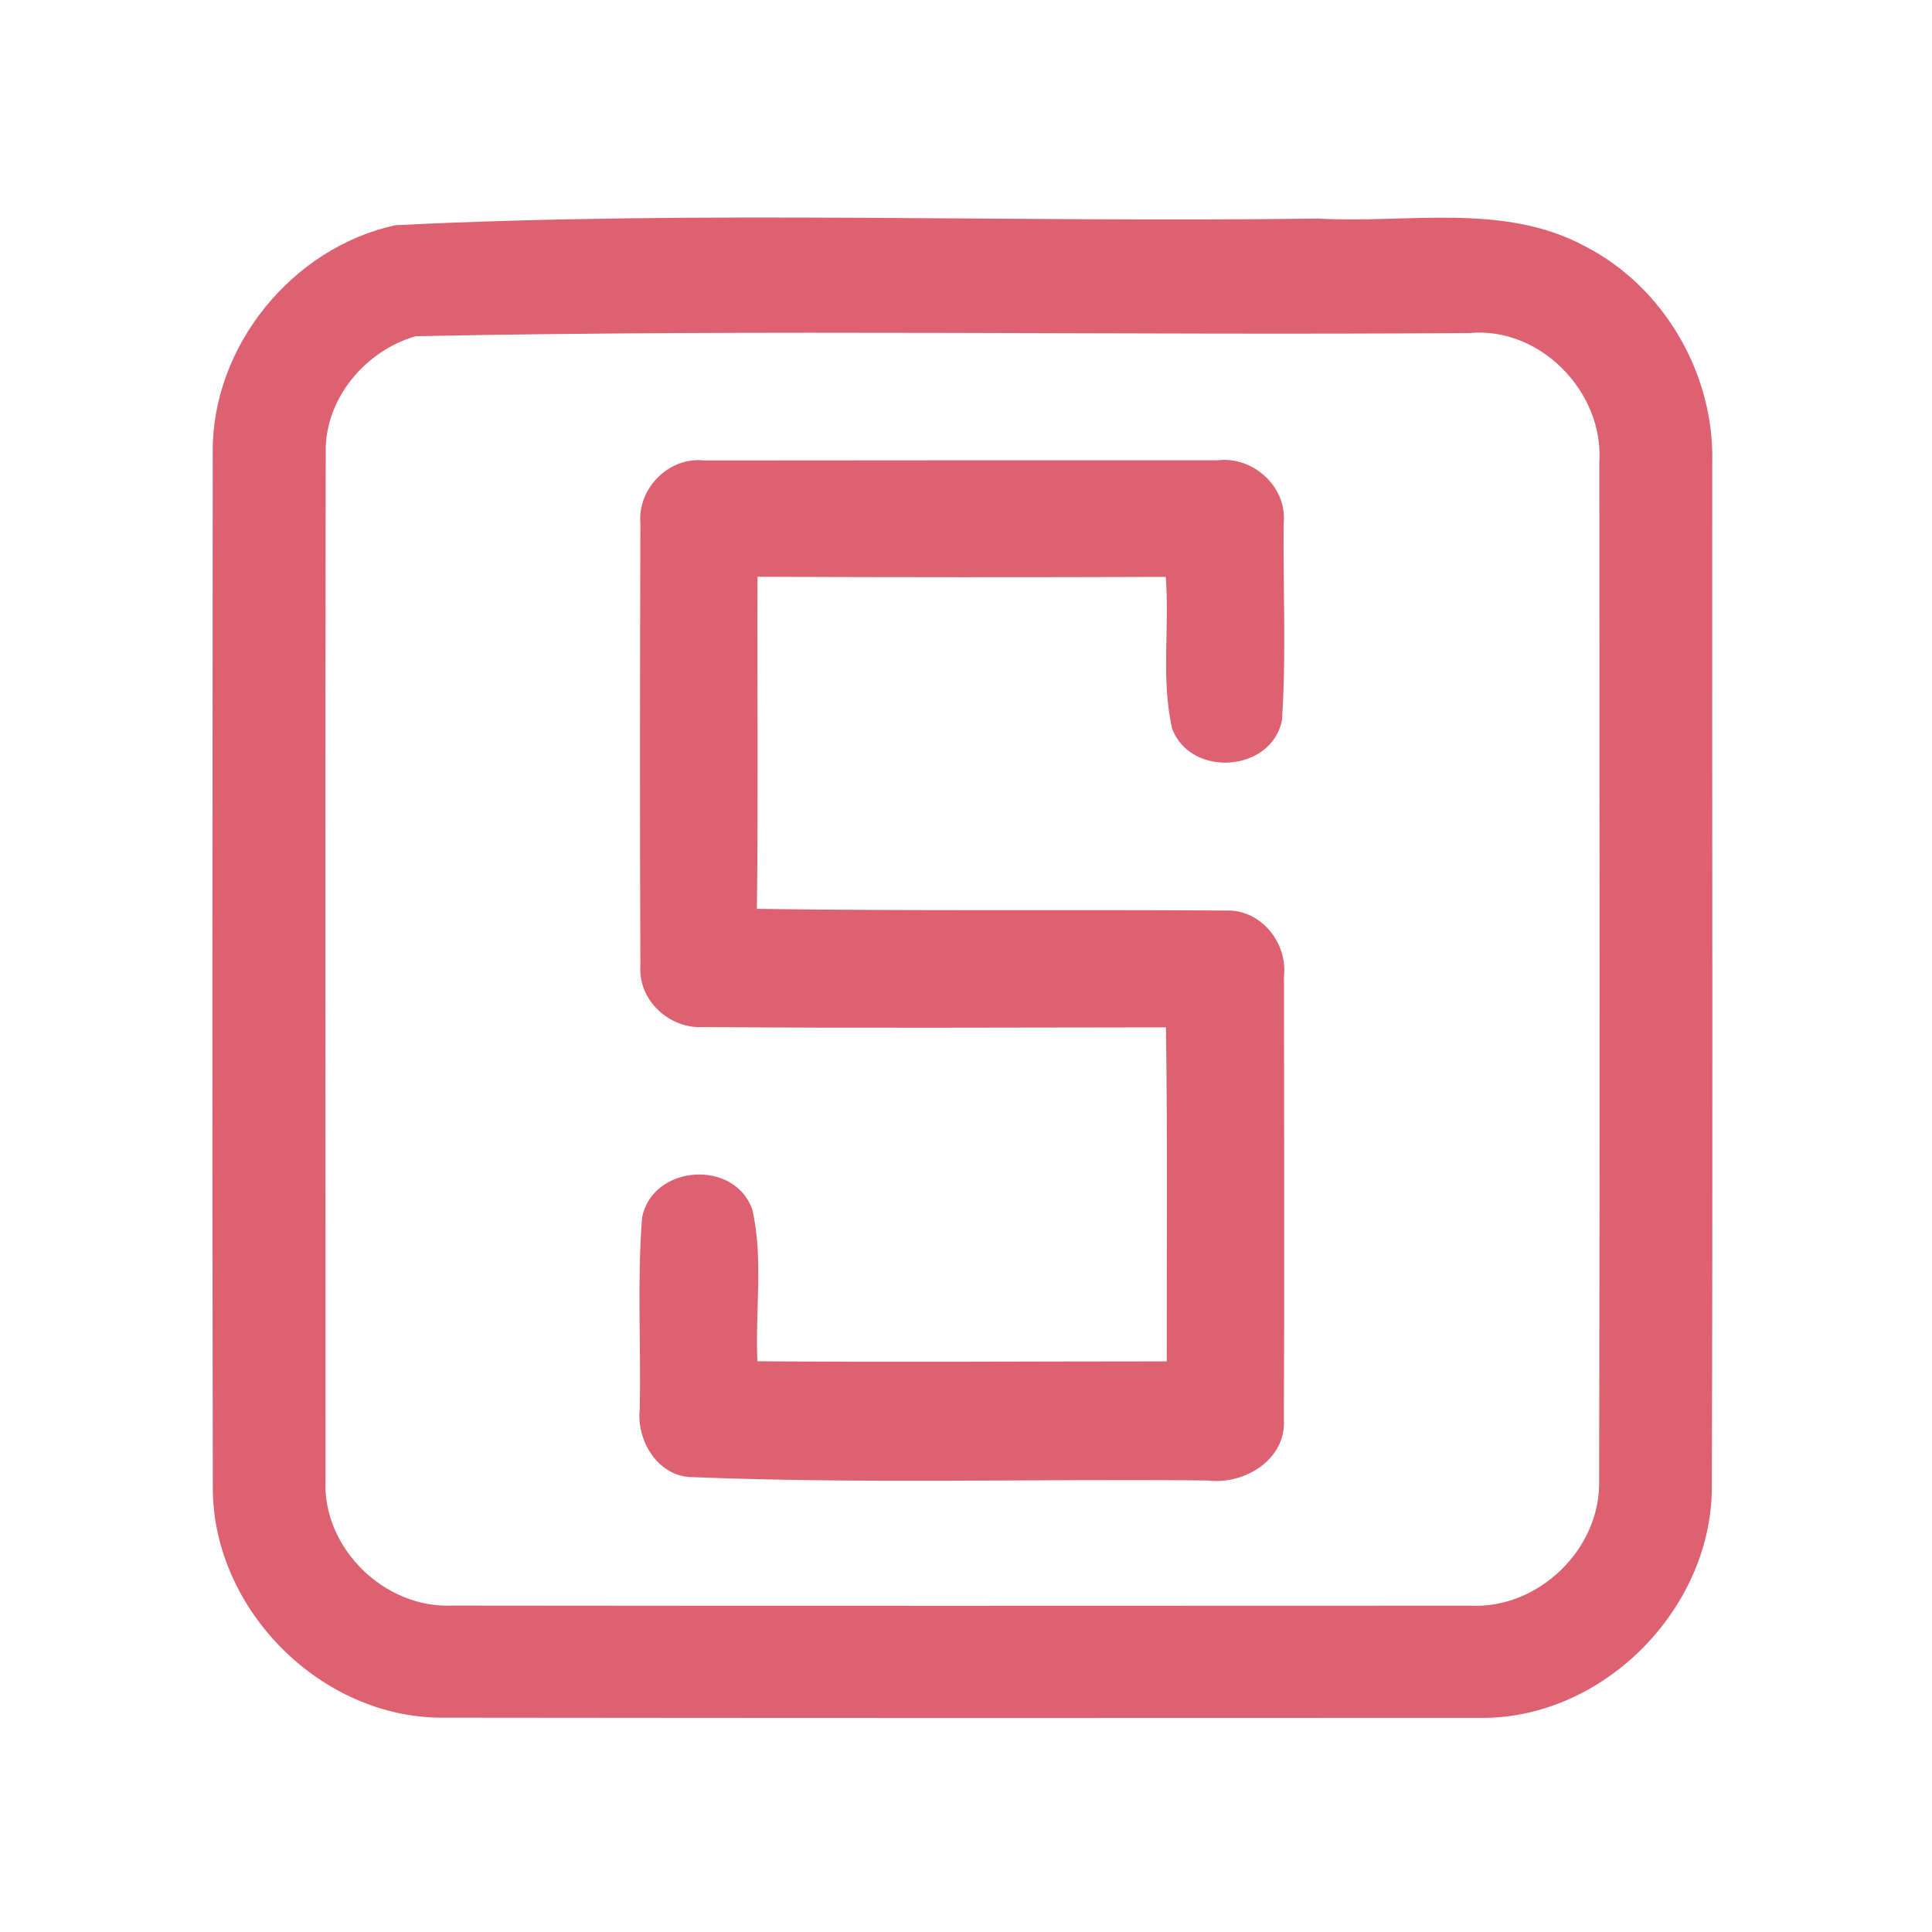 <?xml version="1.0" encoding="UTF-8" ?>
<!DOCTYPE svg PUBLIC "-//W3C//DTD SVG 1.1//EN" "http://www.w3.org/Graphics/SVG/1.1/DTD/svg11.dtd">
<svg width="192pt" height="192pt" viewBox="0 0 192 192" version="1.1" xmlns="http://www.w3.org/2000/svg">
<g id="#de6172ff">
<path fill="#de6172" opacity="1.00" d=" M 39.29 22.38 C 69.77 20.87 100.45 22.14 131.00 21.72 C 139.83 22.23 149.40 20.08 157.55 24.49 C 165.39 28.53 170.40 37.21 170.16 46.01 C 170.13 80.02 170.23 114.03 170.12 148.04 C 169.96 160.09 159.17 170.88 147.06 170.72 C 112.69 170.74 78.31 170.74 43.94 170.70 C 31.94 170.72 21.27 160.06 21.15 148.08 C 21.07 113.70 21.12 79.32 21.14 44.94 C 21.06 34.40 29.04 24.62 39.29 22.38 M 41.32 33.41 C 36.32 34.84 32.28 39.62 32.37 44.92 C 32.31 78.97 32.36 113.01 32.35 147.06 C 32.02 153.83 38.20 159.86 44.93 159.56 C 78.64 159.60 112.35 159.58 146.07 159.57 C 152.89 159.94 159.11 153.92 158.92 147.08 C 159.00 113.37 158.95 79.65 158.94 45.93 C 159.39 38.96 153.06 32.43 146.02 33.10 C 111.12 33.34 76.18 32.71 41.32 33.41 Z" />
<path fill="#de6172" opacity="1.00" d=" M 63.64 51.98 C 63.36 48.52 66.49 45.37 69.97 45.76 C 86.99 45.74 104.01 45.74 121.02 45.74 C 124.55 45.31 127.94 48.42 127.57 52.00 C 127.50 58.53 127.84 65.08 127.40 71.59 C 126.36 76.72 118.40 77.32 116.50 72.46 C 115.35 67.54 116.25 62.36 115.85 57.33 C 102.33 57.38 88.81 57.37 75.28 57.32 C 75.24 68.32 75.36 79.32 75.22 90.32 C 90.76 90.55 106.31 90.38 121.85 90.49 C 125.29 90.35 127.97 93.69 127.60 97.01 C 127.60 111.68 127.66 126.35 127.59 141.01 C 127.87 145.03 123.69 147.58 120.04 147.13 C 103.01 146.95 85.97 147.48 68.96 146.80 C 65.46 146.87 63.21 143.22 63.58 140.00 C 63.71 133.67 63.31 127.32 63.81 121.00 C 64.84 115.74 73.00 115.15 74.77 120.22 C 75.88 125.13 75.04 130.27 75.27 135.28 C 88.83 135.39 102.39 135.29 115.95 135.29 C 115.94 124.23 116.04 113.17 115.87 102.10 C 100.56 102.11 85.24 102.19 69.93 102.07 C 66.57 102.29 63.43 99.45 63.64 96.02 C 63.58 81.34 63.60 66.66 63.64 51.98 Z" />
</g>
</svg>
